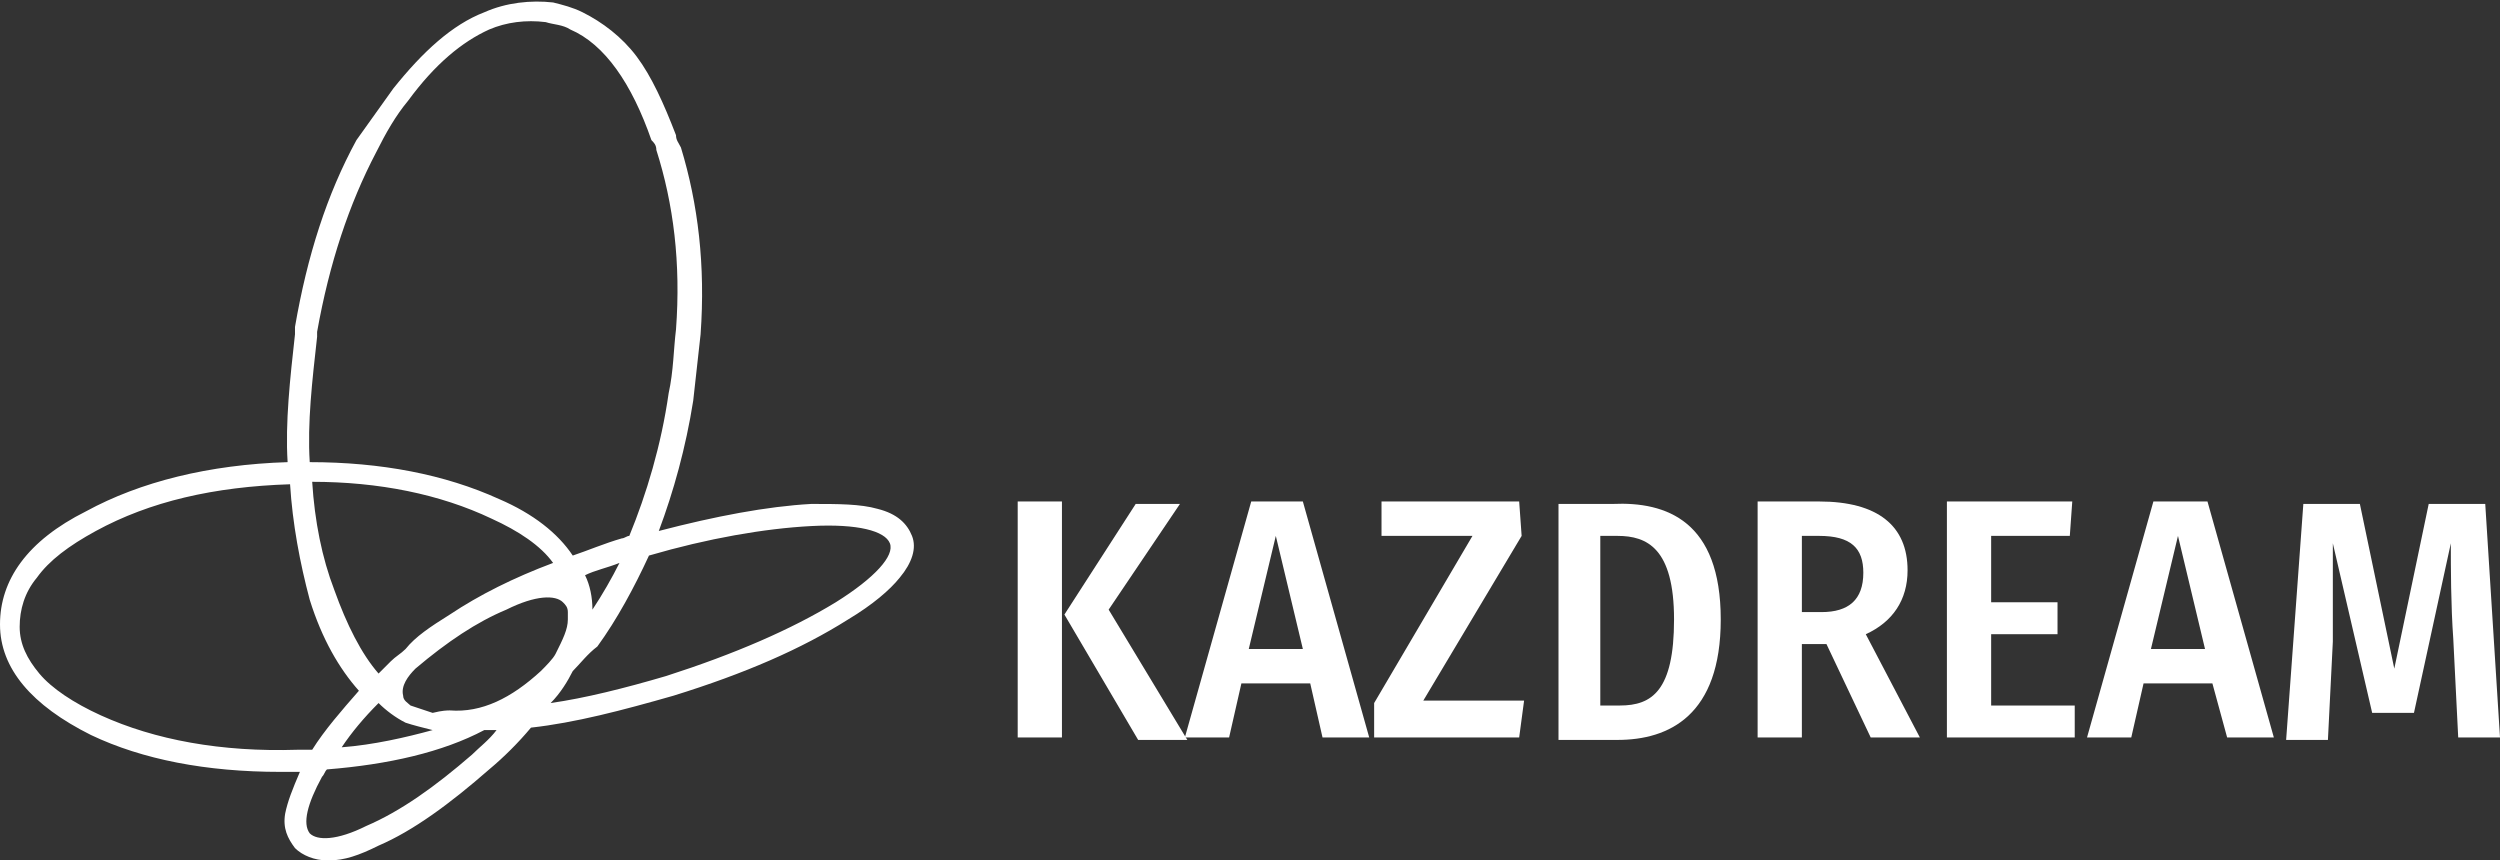 <?xml version="1.0" encoding="utf-8"?>
<!-- Generator: Adobe Illustrator 25.0.0, SVG Export Plug-In . SVG Version: 6.00 Build 0)  -->
<svg version="1.1" id="Слой_1" xmlns="http://www.w3.org/2000/svg" xmlns:xlink="http://www.w3.org/1999/xlink" x="0px" y="0px"
	 viewBox="0 0 101.7 35" style="enable-background:new 0 0 101.7 35;" xml:space="preserve">
<rect x="0" y="0" width="101.7" height="35" fill="#333333" stroke="none"/>
<style type="text/css">
	.st0{fill:#FFFFFF;}
</style>
<g>
	<g>
		<path class="st0" d="M43.2,30h-1.8v-9.6h1.8L43.2,30L43.2,30z M45.1,24.8l3.2,5.3h-2l-3-5.1l2.9-4.5H48L45.1,24.8z"/>
		<path class="st0" d="M53.3,27.8h-2.8L50,30h-1.8l2.7-9.6H53l2.7,9.6h-1.9L53.3,27.8z M53,26.4l-1.1-4.6l-1.1,4.6H53z"/>
		<path class="st0" d="M61.9,21.8l-4,6.7H62L61.8,30h-5.9v-1.4l4-6.8h-3.7v-1.4h5.6L61.9,21.8L61.9,21.8z"/>
		<path class="st0" d="M70,25.2c0,3.9-2.1,4.9-4.2,4.9h-2.4v-9.6h2.2C67.8,20.4,70,21.2,70,25.2z M65.1,21.8v6.9h0.8
			c1.3,0,2.2-0.6,2.2-3.5c0-2.9-1.1-3.4-2.3-3.4H65.1L65.1,21.8z"/>
		<path class="st0" d="M74.3,26.2h-1V30h-1.8v-9.6H74c2.4,0,3.6,1,3.6,2.8c0,1.2-0.6,2.1-1.7,2.6l2.2,4.2h-2L74.3,26.2z M74.1,24.9
			c1.1,0,1.7-0.5,1.7-1.6c0-1-0.5-1.5-1.8-1.5h-0.7v3.1H74.1z"/>
		<path class="st0" d="M84.2,21.8H81v2.7h2.7v1.3H81v2.9h3.4V30h-5.2v-9.6h5.1L84.2,21.8z"/>
		<path class="st0" d="M90,27.8h-2.8L86.7,30h-1.8l2.7-9.6h2.2l2.7,9.6h-1.9L90,27.8z M89.7,26.4l-1.1-4.6l-1.1,4.6H89.7z"/>
		<path class="st0" d="M101.7,30H100l-0.2-4c-0.1-1.4-0.1-2.9-0.1-3.9L98.2,29h-1.7l-1.6-6.9c0,1.3,0,2.6,0,4l-0.2,4h-1.7l0.7-9.6
			h2.3l1.4,6.7l1.4-6.7h2.3L101.7,30z"/>
	</g>
	<g>
		<g id="Layer0_0_1_STROKES_3_">
			<path class="st0" d="M13.3,35c-0.5,0-1-0.2-1.3-0.5c-0.3-0.4-0.5-0.8-0.4-1.4c0.1-0.5,0.3-1,0.6-1.7c0,0,0,0-0.1,0
				c-0.2,0-0.5,0-0.7,0c-3,0-5.6-0.5-7.7-1.5C1.3,28.7,0,27.2,0,25.4s1.1-3.4,3.5-4.6c2.2-1.2,5-1.9,8.2-2c-0.1-1.6,0.1-3.4,0.3-5.2
				c0-0.1,0-0.2,0-0.3c0.5-2.9,1.3-5.4,2.5-7.6C15,5,15.5,4.3,16,3.6c1.2-1.5,2.4-2.6,3.7-3.1c0.9-0.4,1.9-0.5,2.8-0.4
				c0.4,0.1,0.8,0.2,1.2,0.4c0.8,0.4,1.6,1,2.2,1.8c0.6,0.8,1.1,1.9,1.6,3.2c0,0.2,0.1,0.3,0.2,0.5c0.7,2.3,1,4.8,0.8,7.6
				c-0.1,0.9-0.2,1.8-0.3,2.7c-0.3,1.9-0.8,3.7-1.4,5.3c2.3-0.6,4.4-1,6.2-1.1c1.1,0,2,0,2.7,0.2c0.8,0.2,1.2,0.6,1.4,1.1
				s0,1.1-0.5,1.7c-0.4,0.5-1.1,1.1-2.1,1.7c-1.9,1.2-4.2,2.2-7.1,3.1c-2.1,0.6-4,1.1-5.8,1.3c-0.5,0.6-1.1,1.2-1.7,1.7
				c-1.6,1.4-3.1,2.5-4.5,3.1C14.6,34.8,14,35,13.4,35C13.4,35,13.3,35,13.3,35z M13.3,31.3c-0.1,0.1-0.1,0.2-0.2,0.3
				c-0.6,1.1-0.8,1.9-0.5,2.3c0.3,0.3,1.1,0.3,2.3-0.3c1.4-0.6,2.8-1.6,4.3-2.9c0.3-0.3,0.7-0.6,1-1c-0.2,0-0.3,0-0.5,0
				C18,30.6,15.8,31.1,13.3,31.3z M11.8,19.7c-3.1,0.1-5.7,0.7-7.9,1.9c-1.1,0.6-1.9,1.2-2.4,1.9c-0.5,0.6-0.7,1.3-0.7,2
				c0,0.7,0.3,1.3,0.8,1.9c0.5,0.6,1.4,1.2,2.5,1.7c2.2,1,4.9,1.5,8,1.4c0.2,0,0.4,0,0.6,0c0.5-0.8,1.2-1.6,1.9-2.4
				c-0.8-0.9-1.5-2.1-2-3.7C12.2,22.9,11.9,21.3,11.8,19.7z M15.4,28.6c-0.6,0.6-1.1,1.2-1.5,1.8c1.3-0.1,2.6-0.4,3.7-0.7
				c-0.4-0.1-0.8-0.2-1.1-0.3c0,0,0,0,0,0C16.1,29.2,15.7,28.9,15.4,28.6z M18.3,28.9c1.3,0.1,2.5-0.5,3.7-1.6
				c0.2-0.2,0.5-0.5,0.6-0.7c0.3-0.6,0.5-1,0.5-1.4c0-0.1,0-0.2,0-0.3l0,0l0,0c0-0.2-0.1-0.3-0.2-0.4c-0.3-0.3-1.1-0.3-2.3,0.3
				c-1.2,0.5-2.4,1.3-3.7,2.4c-0.3,0.3-0.6,0.7-0.5,1.1c0,0.2,0.2,0.3,0.3,0.4c0.3,0.1,0.6,0.2,0.9,0.3h0
				C18,28.9,18.2,28.9,18.3,28.9z M23.3,27.3c-0.2,0.4-0.5,0.9-0.9,1.3c1.4-0.2,3-0.6,4.7-1.1c2.8-0.9,5.1-1.9,6.9-3
				c1.6-1,2.4-1.9,2.2-2.4c-0.2-0.5-1.3-0.8-3.2-0.7c-1.9,0.1-4.2,0.5-6.6,1.2c-0.6,1.3-1.3,2.6-2.1,3.7
				C23.9,26.6,23.6,27,23.3,27.3z M12.7,19.6c0.1,1.6,0.4,3.1,0.9,4.4c0.5,1.4,1.1,2.6,1.8,3.4c0.2-0.2,0.3-0.3,0.5-0.5
				c0.2-0.2,0.4-0.3,0.6-0.5c0.4-0.5,1-0.9,1.8-1.4c1.2-0.8,2.6-1.5,4.2-2.1c-0.5-0.7-1.4-1.3-2.5-1.8
				C17.9,20.1,15.4,19.6,12.7,19.6z M24.1,24.8L24.1,24.8c0.4-0.6,0.8-1.3,1.1-1.9c-0.5,0.2-1,0.3-1.4,0.5
				C24,23.8,24.1,24.3,24.1,24.8C24.1,24.8,24.1,24.8,24.1,24.8L24.1,24.8L24.1,24.8z M12.6,18.8c2.9,0,5.5,0.5,7.7,1.5
				c1.4,0.6,2.4,1.4,3,2.3c0.6-0.2,1.3-0.5,2-0.7c0.1,0,0.2-0.1,0.3-0.1c0.7-1.7,1.3-3.7,1.6-5.8c0.2-0.9,0.2-1.8,0.3-2.6
				c0.2-2.7-0.1-5.1-0.8-7.3c0-0.2-0.1-0.3-0.2-0.4c-0.8-2.3-1.9-3.9-3.3-4.5c-0.3-0.2-0.7-0.2-1-0.3c-0.8-0.1-1.6,0-2.3,0.3
				c-1.1,0.5-2.2,1.4-3.3,2.9c-0.5,0.6-0.9,1.3-1.3,2.1c-1.1,2.1-1.9,4.5-2.4,7.3l0,0c0,0.1,0,0.2,0,0.2
				C12.7,15.5,12.5,17.2,12.6,18.8z"/>
		</g>
	</g>
</g>
</svg>
